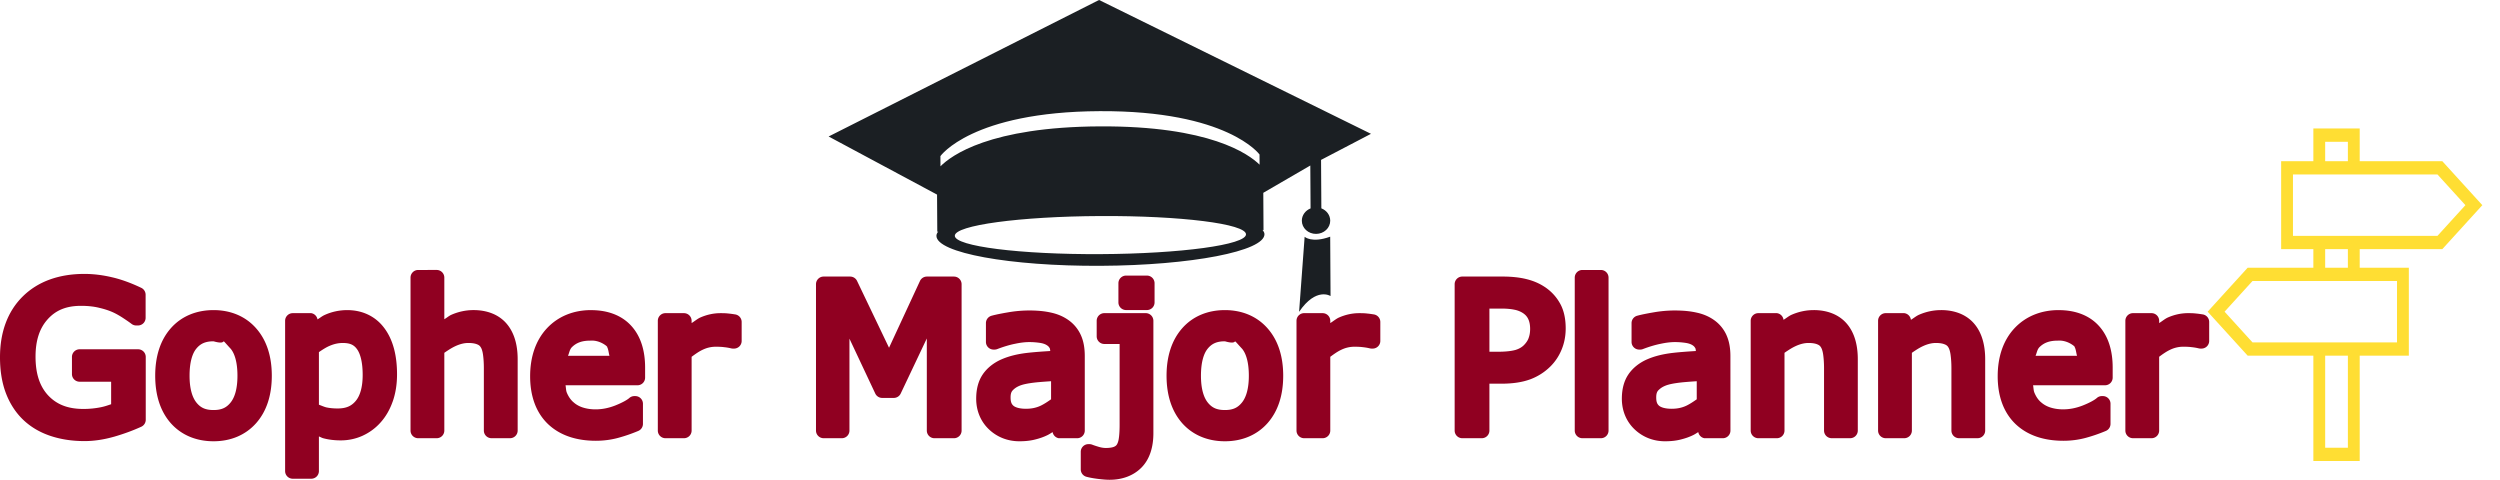 <?xml version="1.0" encoding="UTF-8" standalone="no"?>
<!-- Created with Inkscape (http://www.inkscape.org/) -->

<svg
   width="152.974mm"
   height="29.382mm"
   viewBox="0 0 152.974 29.382"
   version="1.1"
   id="svg1"
   xml:space="preserve"
   xmlns="http://www.w3.org/2000/svg"
   xmlns:svg="http://www.w3.org/2000/svg"><defs
     id="defs1" /><g
     id="layer2"
     transform="translate(-1.368,-67.651)"><g
       id="g5"><g
         id="g11"
         transform="matrix(0.731,0,0,0.731,0.368,26.078)"><path
           id="path11"
           style="font-size:10.583px;line-height:1.25;-inkscape-font-specification:'sans-serif, Normal';fill:#900021;fill-opacity:1;stroke-width:0.421"
           d="m 36.372,79.47 a 0.64,0.64 0 0 0 -0.64,0.641 v 12.802 a 0.64,0.64 0 0 0 0.64,0.64 h 1.548 a 0.64,0.64 0 0 0 0.641,-0.64 v -6.509 c 0.309,-0.214 0.62,-0.42 0.949,-0.569 0.395,-0.179 0.744,-0.255 1.06,-0.255 0.35,0 0.6,0.054 0.744,0.118 a 0.64,0.64 0 0 0 0.009,0.003 c 0.146,0.062 0.221,0.129 0.292,0.248 a 0.64,0.64 0 0 0 0.01,0.016 c 0.059,0.093 0.135,0.297 0.177,0.613 0.045,0.336 0.068,0.704 0.068,1.101 v 5.233 a 0.64,0.64 0 0 0 0.641,0.64 h 1.548 a 0.64,0.64 0 0 0 0.641,-0.64 v -5.964 c 0,-1.224 -0.292,-2.257 -0.943,-3.004 -0.653,-0.75 -1.631,-1.116 -2.751,-1.116 -0.63,0 -1.252,0.13 -1.845,0.388 -0.21,0.092 -0.397,0.26 -0.6,0.377 v -3.483 a 0.64,0.64 0 0 0 -0.641,-0.641 z m 97.454,0 a 0.64,0.64 0 0 0 -0.641,0.641 v 12.802 a 0.64,0.64 0 0 0 0.641,0.64 h 1.548 a 0.64,0.64 0 0 0 0.64,-0.64 V 80.111 a 0.64,0.64 0 0 0 -0.64,-0.641 z M 8.433,79.8 c -2.118,0 -3.887,0.625 -5.165,1.891 -1.272,1.26 -1.9,3.002 -1.9,5.084 0,1.131 0.162,2.145 0.504,3.035 0.337,0.874 0.829,1.628 1.468,2.23 0.63,0.593 1.393,1.035 2.267,1.325 0.868,0.287 1.814,0.429 2.827,0.429 0.806,0 1.629,-0.125 2.469,-0.364 a 0.64,0.64 0 0 0 0.003,0 c 0.822,-0.238 1.587,-0.517 2.289,-0.839 a 0.64,0.64 0 0 0 0.373,-0.582 V 86.75 A 0.64,0.64 0 0 0 12.926,86.109 H 8.032 a 0.64,0.64 0 0 0 -0.641,0.641 v 1.433 a 0.64,0.64 0 0 0 0.641,0.641 H 10.671 v 1.884 c -0.269,0.09 -0.526,0.185 -0.864,0.252 -0.479,0.096 -0.965,0.143 -1.45,0.143 -1.305,0 -2.231,-0.371 -2.938,-1.113 l -0.003,-0.003 c -0.7,-0.744 -1.073,-1.79 -1.073,-3.261 0,-1.39 0.352,-2.398 1.026,-3.141 0.679,-0.749 1.549,-1.113 2.783,-1.113 0.568,0 1.062,0.055 1.48,0.155 a 0.64,0.64 0 0 0 0.007,0.003 c 0.448,0.102 0.843,0.23 1.175,0.379 0.276,0.126 0.562,0.288 0.861,0.485 0.319,0.211 0.561,0.378 0.703,0.488 a 0.64,0.64 0 0 0 0.392,0.134 h 0.146 a 0.64,0.64 0 0 0 0.641,-0.641 V 81.544 A 0.64,0.64 0 0 0 13.194,80.966 C 12.324,80.551 11.498,80.251 10.712,80.073 9.943,79.893 9.181,79.8 8.433,79.8 Z m 87.195,0.14 a 0.64,0.64 0 0 0 -0.641,0.64 v 1.604 a 0.64,0.64 0 0 0 0.641,0.641 h 1.744 a 0.64,0.64 0 0 0 0.641,-0.641 v -1.604 a 0.64,0.64 0 0 0 -0.641,-0.64 z m -25.315,0.081 a 0.64,0.64 0 0 0 -0.641,0.64 v 12.252 a 0.64,0.64 0 0 0 0.641,0.64 h 1.52 a 0.64,0.64 0 0 0 0.64,-0.64 v -7.693 l 2.161,4.593 a 0.64,0.64 0 0 0 0.578,0.367 h 0.973 a 0.64,0.64 0 0 0 0.578,-0.367 l 2.186,-4.611 v 7.712 a 0.64,0.64 0 0 0 0.641,0.64 h 1.629 a 0.64,0.64 0 0 0 0.641,-0.64 v -12.252 a 0.64,0.64 0 0 0 -0.641,-0.64 h -2.263 a 0.64,0.64 0 0 0 -0.582,0.373 l -2.588,5.585 -2.677,-5.594 a 0.64,0.64 0 0 0 -0.578,-0.364 z m 53.459,0 a 0.64,0.64 0 0 0 -0.64,0.64 v 12.252 a 0.64,0.64 0 0 0 0.64,0.64 h 1.63 a 0.64,0.64 0 0 0 0.64,-0.64 v -3.924 h 0.989 c 0.929,0 1.725,-0.111 2.397,-0.355 a 0.64,0.64 0 0 0 0.007,0 c 0.657,-0.244 1.238,-0.613 1.725,-1.101 0.399,-0.399 0.714,-0.878 0.931,-1.412 0.226,-0.549 0.336,-1.14 0.336,-1.757 0,-0.787 -0.14,-1.487 -0.463,-2.074 l -0.003,-0.003 c -0.303,-0.557 -0.738,-1.029 -1.281,-1.393 a 0.64,0.64 0 0 0 -0.003,0 c -0.463,-0.309 -0.989,-0.529 -1.564,-0.666 -0.578,-0.142 -1.245,-0.208 -2.015,-0.208 z m 2.27,2.68 h 0.973 c 0.484,0 0.867,0.039 1.132,0.1 a 0.64,0.64 0 0 0 0.012,0 c 0.27,0.057 0.493,0.151 0.687,0.276 0.21,0.138 0.347,0.295 0.445,0.501 0.1,0.211 0.159,0.478 0.159,0.827 0,0.297 -0.045,0.544 -0.124,0.753 a 0.64,0.64 0 0 0 -0.003,0.012 c -0.068,0.191 -0.19,0.384 -0.392,0.591 -0.171,0.171 -0.401,0.312 -0.722,0.407 -6.8e-4,1.94e-4 -0.003,-1.94e-4 -0.003,0 -0.324,0.09 -0.81,0.146 -1.431,0.146 H 126.043 Z M 19.244,82.829 c -1.442,0 -2.695,0.516 -3.582,1.524 -0.884,1.005 -1.302,2.365 -1.302,3.971 0,1.605 0.419,2.964 1.302,3.968 0.887,1.001 2.14,1.517 3.582,1.517 1.432,0 2.678,-0.518 3.564,-1.517 0.889,-1.004 1.312,-2.362 1.312,-3.968 0,-1.606 -0.423,-2.966 -1.312,-3.971 -0.885,-1.006 -2.132,-1.524 -3.564,-1.524 z m 11.204,0 c -0.666,0 -1.312,0.136 -1.912,0.411 -0.217,0.098 -0.389,0.249 -0.591,0.367 a 0.64,0.64 0 0 0 -0.522,-0.522 h -1.549 a 0.64,0.64 0 0 0 -0.64,0.64 v 12.579 a 0.64,0.64 0 0 0 0.64,0.64 h 1.549 a 0.64,0.64 0 0 0 0.64,-0.64 v -2.899 c 0.122,0.043 0.244,0.119 0.367,0.152 a 0.64,0.64 0 0 0 0.003,0 c 0.453,0.121 0.941,0.178 1.464,0.178 0.634,0 1.246,-0.13 1.816,-0.386 a 0.64,0.64 0 0 0 0.003,-0.003 c 0.569,-0.259 1.074,-0.627 1.492,-1.094 l 0.003,-0.003 c 0.452,-0.497 0.795,-1.099 1.033,-1.782 a 0.64,0.64 0 0 0 0.003,-0.003 c 0.24,-0.694 0.355,-1.448 0.355,-2.255 0,-1.574 -0.328,-2.882 -1.055,-3.862 l -0.003,-0.003 c -0.723,-0.985 -1.831,-1.514 -3.098,-1.514 z m 20.405,0 c -1.479,0 -2.769,0.52 -3.71,1.529 -0.94,1.015 -1.399,2.395 -1.399,4.015 0,1.64 0.484,3.017 1.48,3.98 0.993,0.955 2.377,1.414 4.017,1.414 0.652,0 1.279,-0.082 1.878,-0.245 0.57,-0.155 1.129,-0.348 1.676,-0.578 a 0.64,0.64 0 0 0 0.392,-0.591 V 90.668 A 0.64,0.64 0 0 0 54.547,90.027 h -0.081 a 0.64,0.64 0 0 0 -0.426,0.165 c -0.163,0.146 -0.569,0.381 -1.166,0.619 -0.564,0.221 -1.11,0.327 -1.651,0.327 -0.41,0 -0.771,-0.058 -1.094,-0.165 h -0.003 c -0.311,-0.106 -0.561,-0.253 -0.777,-0.453 a 0.64,0.64 0 0 0 -0.006,-0.003 c -0.218,-0.198 -0.397,-0.457 -0.536,-0.796 v -0.003 c -0.064,-0.159 -0.064,-0.399 -0.099,-0.596 h 6.02 a 0.64,0.64 0 0 0 0.64,-0.641 v -0.839 c 0,-1.44 -0.373,-2.653 -1.181,-3.52 -0.803,-0.869 -1.97,-1.29 -3.334,-1.29 z m 53.049,0 c -1.442,0 -2.693,0.517 -3.579,1.524 -0.883,1.004 -1.307,2.364 -1.307,3.971 0,1.606 0.424,2.965 1.307,3.968 0.886,1 2.137,1.517 3.579,1.517 1.432,0 2.68,-0.517 3.567,-1.517 0.889,-1.004 1.312,-2.362 1.312,-3.968 0,-1.606 -0.423,-2.966 -1.312,-3.971 -0.886,-1.006 -2.134,-1.524 -3.567,-1.524 z m 49.284,0 c -0.63,0 -1.251,0.13 -1.844,0.388 -0.238,0.104 -0.453,0.29 -0.681,0.426 a 0.64,0.64 0 0 0 -0.559,-0.559 h -1.549 a 0.64,0.64 0 0 0 -0.64,0.64 v 9.189 a 0.64,0.64 0 0 0 0.64,0.64 h 1.549 a 0.64,0.64 0 0 0 0.64,-0.64 v -6.509 c 0.309,-0.214 0.62,-0.42 0.949,-0.569 0.395,-0.179 0.745,-0.255 1.061,-0.255 0.35,0 0.595,0.053 0.74,0.118 a 0.64,0.64 0 0 0 0.01,0.003 c 0.148,0.063 0.227,0.133 0.295,0.248 a 0.64,0.64 0 0 0 0.009,0.016 c 0.059,0.093 0.135,0.297 0.177,0.613 0.045,0.336 0.069,0.704 0.069,1.101 v 5.233 a 0.64,0.64 0 0 0 0.64,0.64 h 1.546 a 0.64,0.64 0 0 0 0.64,-0.64 v -5.964 c 0,-1.223 -0.287,-2.256 -0.939,-3.004 -0.653,-0.75 -1.631,-1.116 -2.752,-1.116 z m 10.663,0 c -0.63,0 -1.251,0.13 -1.844,0.388 -0.238,0.104 -0.453,0.29 -0.681,0.426 a 0.64,0.64 0 0 0 -0.559,-0.559 h -1.549 a 0.64,0.64 0 0 0 -0.64,0.64 v 9.189 a 0.64,0.64 0 0 0 0.64,0.64 h 1.549 a 0.64,0.64 0 0 0 0.64,-0.64 v -6.509 c 0.309,-0.214 0.62,-0.42 0.949,-0.569 0.395,-0.179 0.745,-0.255 1.061,-0.255 0.35,0 0.594,0.053 0.74,0.118 a 0.64,0.64 0 0 0 0.01,0.003 c 0.148,0.063 0.227,0.133 0.295,0.248 a 0.64,0.64 0 0 0 0.009,0.016 c 0.059,0.093 0.135,0.297 0.177,0.613 0.045,0.336 0.069,0.704 0.069,1.101 v 5.233 a 0.64,0.64 0 0 0 0.64,0.64 h 1.546 a 0.64,0.64 0 0 0 0.64,-0.64 v -5.964 c 0,-1.223 -0.287,-2.256 -0.939,-3.004 -0.653,-0.75 -1.631,-1.116 -2.752,-1.116 z m 9.848,0 c -1.479,0 -2.772,0.52 -3.713,1.529 -0.94,1.016 -1.396,2.396 -1.396,4.015 0,1.64 0.484,3.017 1.48,3.98 0.992,0.954 2.374,1.414 4.014,1.414 0.652,0 1.282,-0.082 1.882,-0.245 0.57,-0.155 1.129,-0.348 1.676,-0.578 a 0.64,0.64 0 0 0 0.392,-0.591 v -1.686 a 0.64,0.64 0 0 0 -0.64,-0.641 h -0.084 a 0.64,0.64 0 0 0 -0.426,0.165 c -0.165,0.148 -0.567,0.382 -1.163,0.619 -0.564,0.221 -1.11,0.327 -1.651,0.327 -0.41,0 -0.771,-0.058 -1.094,-0.165 h -0.003 c -0.312,-0.106 -0.565,-0.255 -0.78,-0.453 a 0.64,0.64 0 0 0 -0.007,-0.003 c -0.217,-0.197 -0.391,-0.454 -0.531,-0.796 v -0.003 c -0.065,-0.161 -0.067,-0.399 -0.103,-0.596 h 6.023 a 0.64,0.64 0 0 0 0.64,-0.641 v -0.839 c 0,-1.44 -0.373,-2.653 -1.181,-3.52 -0.803,-0.869 -1.969,-1.29 -3.333,-1.29 z m -86.166,0.031 c -0.593,0 -1.191,0.053 -1.794,0.158 -0.58,0.1 -1.029,0.19 -1.368,0.283 a 0.64,0.64 0 0 0 -0.472,0.619 v 1.574 a 0.64,0.64 0 0 0 0.64,0.64 h 0.084 a 0.64,0.64 0 0 0 0.227,-0.043 c 0.506,-0.193 0.989,-0.34 1.449,-0.436 a 0.64,0.64 0 0 0 0.007,0 c 0.464,-0.102 0.874,-0.149 1.222,-0.149 0.303,0 0.592,0.023 0.871,0.063 0.243,0.035 0.424,0.096 0.559,0.174 a 0.64,0.64 0 0 0 0.003,0.003 c 0.136,0.078 0.216,0.157 0.28,0.28 a 0.64,0.64 0 0 0 0.006,0.012 c 0.022,0.04 0.024,0.151 0.041,0.215 -0.65,0.042 -1.302,0.086 -1.891,0.152 -0.833,0.093 -1.566,0.27 -2.202,0.55 a 0.64,0.64 0 0 0 -0.003,0 c -0.641,0.286 -1.174,0.7 -1.548,1.238 a 0.64,0.64 0 0 0 0,0.003 c -0.389,0.562 -0.56,1.265 -0.56,2.053 0,0.995 0.369,1.897 1.064,2.559 0.686,0.654 1.576,1.001 2.546,1.001 0.49,0 0.936,-0.046 1.34,-0.152 0.366,-0.091 0.7,-0.208 1.001,-0.355 0.151,-0.069 0.298,-0.171 0.445,-0.261 a 0.64,0.64 0 0 0 0.513,0.513 h 1.539 a 0.64,0.64 0 0 0 0.641,-0.64 v -6.235 c 0,-0.657 -0.096,-1.245 -0.327,-1.754 -0.223,-0.494 -0.565,-0.915 -0.998,-1.231 C 90.416,83.379 89.911,83.161 89.353,83.04 88.816,82.918 88.211,82.86 87.531,82.86 Z m 54.047,0 c -0.593,0 -1.194,0.053 -1.798,0.158 -0.58,0.1 -1.029,0.19 -1.368,0.283 a 0.64,0.64 0 0 0 -0.472,0.619 v 1.574 a 0.64,0.64 0 0 0 0.64,0.64 h 0.084 a 0.64,0.64 0 0 0 0.227,-0.043 c 0.505,-0.193 0.992,-0.34 1.452,-0.436 a 0.64,0.64 0 0 0 0.007,0 c 0.464,-0.102 0.871,-0.149 1.219,-0.149 0.303,0 0.592,0.023 0.87,0.063 0.244,0.035 0.43,0.097 0.563,0.174 a 0.64,0.64 0 0 0 0.003,0.003 c 0.134,0.077 0.21,0.153 0.276,0.28 a 0.64,0.64 0 0 0 0.007,0.012 c 0.023,0.042 0.022,0.151 0.04,0.215 -0.649,0.042 -1.3,0.086 -1.887,0.152 -0.833,0.093 -1.569,0.27 -2.205,0.55 a 0.64,0.64 0 0 0 -0.003,0 c -0.642,0.286 -1.172,0.702 -1.545,1.238 a 0.64,0.64 0 0 0 0,0.003 c -0.389,0.562 -0.56,1.265 -0.56,2.053 0,0.995 0.369,1.897 1.064,2.559 0.686,0.654 1.576,1.001 2.546,1.001 0.49,0 0.934,-0.046 1.338,-0.152 0.366,-0.091 0.7,-0.208 1.001,-0.355 0.15,-0.068 0.299,-0.171 0.448,-0.261 a 0.64,0.64 0 0 0 0.513,0.513 h 1.539 a 0.64,0.64 0 0 0 0.641,-0.64 l -0.003,-6.235 c 0,-0.657 -0.099,-1.245 -0.329,-1.754 h 0.002 c -0.223,-0.494 -0.565,-0.915 -0.998,-1.231 -0.429,-0.315 -0.935,-0.533 -1.492,-0.653 -0.536,-0.122 -1.139,-0.18 -1.819,-0.18 z m -84.506,0.224 a 0.64,0.64 0 0 0 -0.64,0.64 v 9.189 a 0.64,0.64 0 0 0 0.64,0.64 h 1.549 a 0.64,0.64 0 0 0 0.64,-0.64 v -6.175 c 0.301,-0.222 0.601,-0.438 0.914,-0.585 a 0.64,0.64 0 0 0 0.007,-0.003 c 0.364,-0.175 0.722,-0.255 1.104,-0.255 0.277,0 0.508,0.012 0.684,0.035 a 0.64,0.64 0 0 0 0.019,0.003 c 0.189,0.019 0.383,0.051 0.587,0.1 a 0.64,0.64 0 0 0 0.15,0.018 h 0.084 a 0.64,0.64 0 0 0 0.64,-0.64 v -1.59 a 0.64,0.64 0 0 0 -0.541,-0.631 c -0.241,-0.038 -0.419,-0.061 -0.557,-0.074 -0.002,-2.31e-4 -0.004,2.26e-4 -0.006,0 -0.182,-0.024 -0.386,-0.031 -0.666,-0.031 -0.578,0 -1.151,0.125 -1.698,0.367 -0.223,0.097 -0.486,0.319 -0.722,0.463 v -0.19 a 0.64,0.64 0 0 0 -0.64,-0.64 z m 36.737,0 a 0.64,0.64 0 0 0 -0.641,0.64 v 1.3 a 0.64,0.64 0 0 0 0.641,0.641 h 1.278 v 6.763 c 0,0.424 -0.019,0.773 -0.053,1.045 a 0.64,0.64 0 0 0 -0.003,0.012 c -0.026,0.248 -0.082,0.433 -0.152,0.56 -0.055,0.1 -0.117,0.161 -0.248,0.22 -0.122,0.055 -0.355,0.105 -0.69,0.105 -0.181,0 -0.373,-0.028 -0.585,-0.09 -0.245,-0.073 -0.437,-0.137 -0.563,-0.187 a 0.64,0.64 0 0 0 -0.234,-0.044 h -0.084 a 0.64,0.64 0 0 0 -0.64,0.641 v 1.47 a 0.64,0.64 0 0 0 0.472,0.62 c 0.284,0.077 0.611,0.134 0.989,0.18 0.378,0.046 0.688,0.072 0.949,0.072 1.048,0 1.983,-0.332 2.658,-1.008 0.697,-0.697 1.011,-1.708 1.011,-2.892 V 83.724 A 0.64,0.64 0 0 0 97.273,83.084 Z m 16.726,0 a 0.64,0.64 0 0 0 -0.641,0.64 v 9.189 a 0.64,0.64 0 0 0 0.641,0.64 h 1.545 a 0.64,0.64 0 0 0 0.641,-0.64 v -6.175 c 0.301,-0.222 0.601,-0.438 0.914,-0.585 a 0.64,0.64 0 0 0 0.007,-0.003 c 0.363,-0.175 0.724,-0.255 1.107,-0.255 0.277,0 0.509,0.012 0.684,0.035 a 0.64,0.64 0 0 0 0.018,0.003 c 0.189,0.019 0.384,0.051 0.588,0.1 a 0.64,0.64 0 0 0 0.149,0.018 h 0.081 a 0.64,0.64 0 0 0 0.641,-0.64 v -1.59 a 0.64,0.64 0 0 0 -0.541,-0.631 c -0.24,-0.038 -0.415,-0.061 -0.554,-0.074 -0.002,-2.31e-4 -0.004,2.26e-4 -0.006,0 -0.182,-0.024 -0.386,-0.031 -0.666,-0.031 -0.578,0 -1.151,0.125 -1.698,0.367 -0.223,0.097 -0.487,0.319 -0.724,0.463 v -0.19 a 0.64,0.64 0 0 0 -0.641,-0.64 z m 69.381,0 a 0.64,0.64 0 0 0 -0.641,0.64 v 9.189 a 0.64,0.64 0 0 0 0.641,0.64 h 1.548 a 0.64,0.64 0 0 0 0.64,-0.64 v -6.179 c 0.3,-0.222 0.6,-0.435 0.912,-0.582 a 0.64,0.64 0 0 0 0.006,-0.003 c 0.363,-0.175 0.725,-0.255 1.107,-0.255 0.277,0 0.508,0.012 0.684,0.035 a 0.64,0.64 0 0 0 0.019,0.003 c 0.189,0.019 0.383,0.051 0.587,0.1 a 0.64,0.64 0 0 0 0.15,0.018 h 0.081 a 0.64,0.64 0 0 0 0.641,-0.64 v -1.59 a 0.64,0.64 0 0 0 -0.541,-0.631 c -0.24,-0.038 -0.415,-0.061 -0.554,-0.074 -0.002,-2.31e-4 -0.004,2.26e-4 -0.006,0 -0.182,-0.024 -0.386,-0.031 -0.666,-0.031 -0.578,0 -1.151,0.125 -1.698,0.367 -0.223,0.097 -0.486,0.319 -0.722,0.463 v -0.19 a 0.64,0.64 0 0 0 -0.64,-0.64 z m -129.143,2.301 c 1.014,-0.078 1.685,0.778 1.362,0.457 0.154,0.168 0.171,0.533 0.248,0.812 h -3.47 c 0.107,-0.239 0.133,-0.528 0.33,-0.725 0.365,-0.36 0.827,-0.544 1.529,-0.544 z m 122.84,0 c 1.014,-0.078 1.684,0.778 1.362,0.457 0.154,0.169 0.174,0.533 0.252,0.812 h -3.47 c 0.107,-0.239 0.133,-0.528 0.33,-0.725 0.366,-0.361 0.825,-0.544 1.527,-0.544 z m -154.369,0.056 c 1.394,0.4 0.333,-0.562 1.443,0.634 0.331,0.408 0.557,1.141 0.557,2.248 0,1.077 -0.221,1.8 -0.566,2.233 -0.352,0.443 -0.763,0.638 -1.434,0.638 -0.683,0 -1.094,-0.195 -1.446,-0.641 -0.344,-0.441 -0.563,-1.164 -0.563,-2.23 0,-1.108 0.224,-1.84 0.55,-2.248 0.349,-0.435 0.767,-0.634 1.458,-0.634 z m 84.658,0 c 1.394,0.397 0.345,-0.549 1.446,0.634 0.331,0.408 0.556,1.141 0.556,2.248 0,1.076 -0.224,1.799 -0.569,2.233 -0.352,0.443 -0.762,0.638 -1.433,0.638 -0.683,0 -1.094,-0.195 -1.446,-0.641 -0.343,-0.44 -0.56,-1.163 -0.56,-2.23 0,-1.108 0.224,-1.84 0.55,-2.248 0.35,-0.436 0.765,-0.634 1.455,-0.634 z m -73.849,0.14 c 0.634,0 0.958,0.168 1.219,0.547 0.265,0.383 0.454,1.086 0.454,2.121 0,1.05 -0.225,1.753 -0.576,2.176 -0.363,0.437 -0.806,0.638 -1.524,0.638 -0.363,0 -0.676,-0.033 -0.935,-0.09 h -0.003 c -0.155,-0.036 -0.404,-0.141 -0.625,-0.226 v -4.401 c 0.295,-0.201 0.589,-0.395 0.902,-0.528 0.381,-0.163 0.738,-0.236 1.088,-0.236 z m 59.296,3.2 v 1.514 c -0.281,0.197 -0.563,0.39 -0.88,0.541 -0.359,0.167 -0.756,0.252 -1.218,0.252 -0.565,0 -0.891,-0.122 -1.045,-0.248 -0.157,-0.134 -0.246,-0.305 -0.246,-0.7 0,-0.342 0.075,-0.497 0.215,-0.631 a 0.64,0.64 0 0 0 0.003,-0.003 c 0.188,-0.184 0.44,-0.333 0.799,-0.435 0.311,-0.087 0.788,-0.164 1.399,-0.217 0.375,-0.032 0.658,-0.05 0.973,-0.072 z m 54.047,0 v 1.514 c -0.281,0.197 -0.563,0.39 -0.88,0.541 -0.359,0.167 -0.756,0.252 -1.218,0.252 -0.565,0 -0.896,-0.124 -1.048,-0.248 -0.157,-0.134 -0.246,-0.305 -0.246,-0.7 0,-0.342 0.072,-0.497 0.211,-0.631 a 0.64,0.64 0 0 0 0.007,-0.003 c 0.186,-0.183 0.442,-0.333 0.802,-0.435 0.311,-0.087 0.788,-0.164 1.399,-0.217 0.375,-0.032 0.658,-0.05 0.973,-0.072 z" /><g
           style="fill:#ffde33;fill-opacity:1"
           id="g4"
           transform="matrix(0.04,0,0,0.045,81.375,110.376)"><g
             id="g2-2"
             style="fill:#ffde33;fill-opacity:1">
	<g
   id="g1-1"
   style="fill:#ffde33;fill-opacity:1">
		<path
   d="m 3110.758,-725.536 83.748,-81.803 -83.748,-81.803 h -172.853 v -60.841 h -97.007 v 60.841 h -67.401 v 163.605 h 67.401 v 34.546 h -137.442 l -83.748,81.803 83.748,81.809 h 137.442 v 195.959 h 97.007 v -195.96 h 102.812 v -163.61 h -102.812 v -34.546 z m -245.118,-199.704 h 47.522 v 36.099 h -47.522 z m 47.523,569.076 h -47.522 v -171.216 h 47.522 z m 102.812,-310.084 v 114.126 h -302.443 l -58.412,-57.066 58.412,-57.059 h 302.443 z m -150.335,-24.742 v -34.546 h 47.522 v 34.546 z m -67.401,-59.289 v -114.12 h 302.443 l 58.412,57.059 -58.412,57.059 h -302.443 z"
   id="path1-5"
   style="fill:#ffde33;fill-opacity:1;stroke-width:1.256" />
	</g>
</g></g></g><g
         id="g3"
         transform="matrix(0.135,0,0,0.126,52.071,61.703)">
	<g
   id="g2">
		<g
   id="g1">
			<path
   style="fill:#1b1f23;fill-opacity:1"
   d="m 223.336,148.384 -0.137,-23.527 22.628,-12.662 -123.251,-65 -122.576,66.3 49.144,28.216 0.098,16.766 0.01,1.339 0.449,-0.215 c -0.518,0.703 -0.85,1.426 -0.84,2.149 0.039,8.246 33.326,14.772 74.41,14.548 41.064,-0.215 74.302,-7.122 74.273,-15.349 0,-0.723 -0.381,-1.426 -0.889,-2.149 l 0.449,0.215 v -1.339 l -0.088,-16.834 21.309,-13.258 0.117,20.83 c -2.345,1.006 -3.976,3.312 -3.957,6.009 0.02,3.537 2.892,6.399 6.458,6.37 3.586,-0.02 6.429,-2.912 6.409,-6.439 -0.02,-2.697 -1.661,-4.983 -4.016,-5.97 z m -100.095,22.237 c -36.452,0.205 -66.017,-3.801 -66.046,-8.91 -0.029,-5.11 29.496,-9.399 65.949,-9.585 36.462,-0.205 66.017,3.781 66.037,8.881 0.028,5.091 -29.478,9.419 -65.94,9.614 z m 72.094,-43.438 c -4.934,-5.188 -22.618,-18.886 -72.426,-18.602 -49.877,0.264 -67.336,14.128 -72.211,19.394 l -0.029,-4.963 c 0,0 14.147,-21.524 72.202,-21.827 58.025,-0.313 72.436,21.045 72.436,21.045 z m 20.42,35.016 -2.511,36.433 c 7.767,-12.203 14.255,-7.66 14.255,-7.66 l -0.156,-28.832 c -8.345,3.274 -11.588,0.059 -11.588,0.059 z"
   id="path1" />
		</g>
	</g>
</g></g></g></svg>
